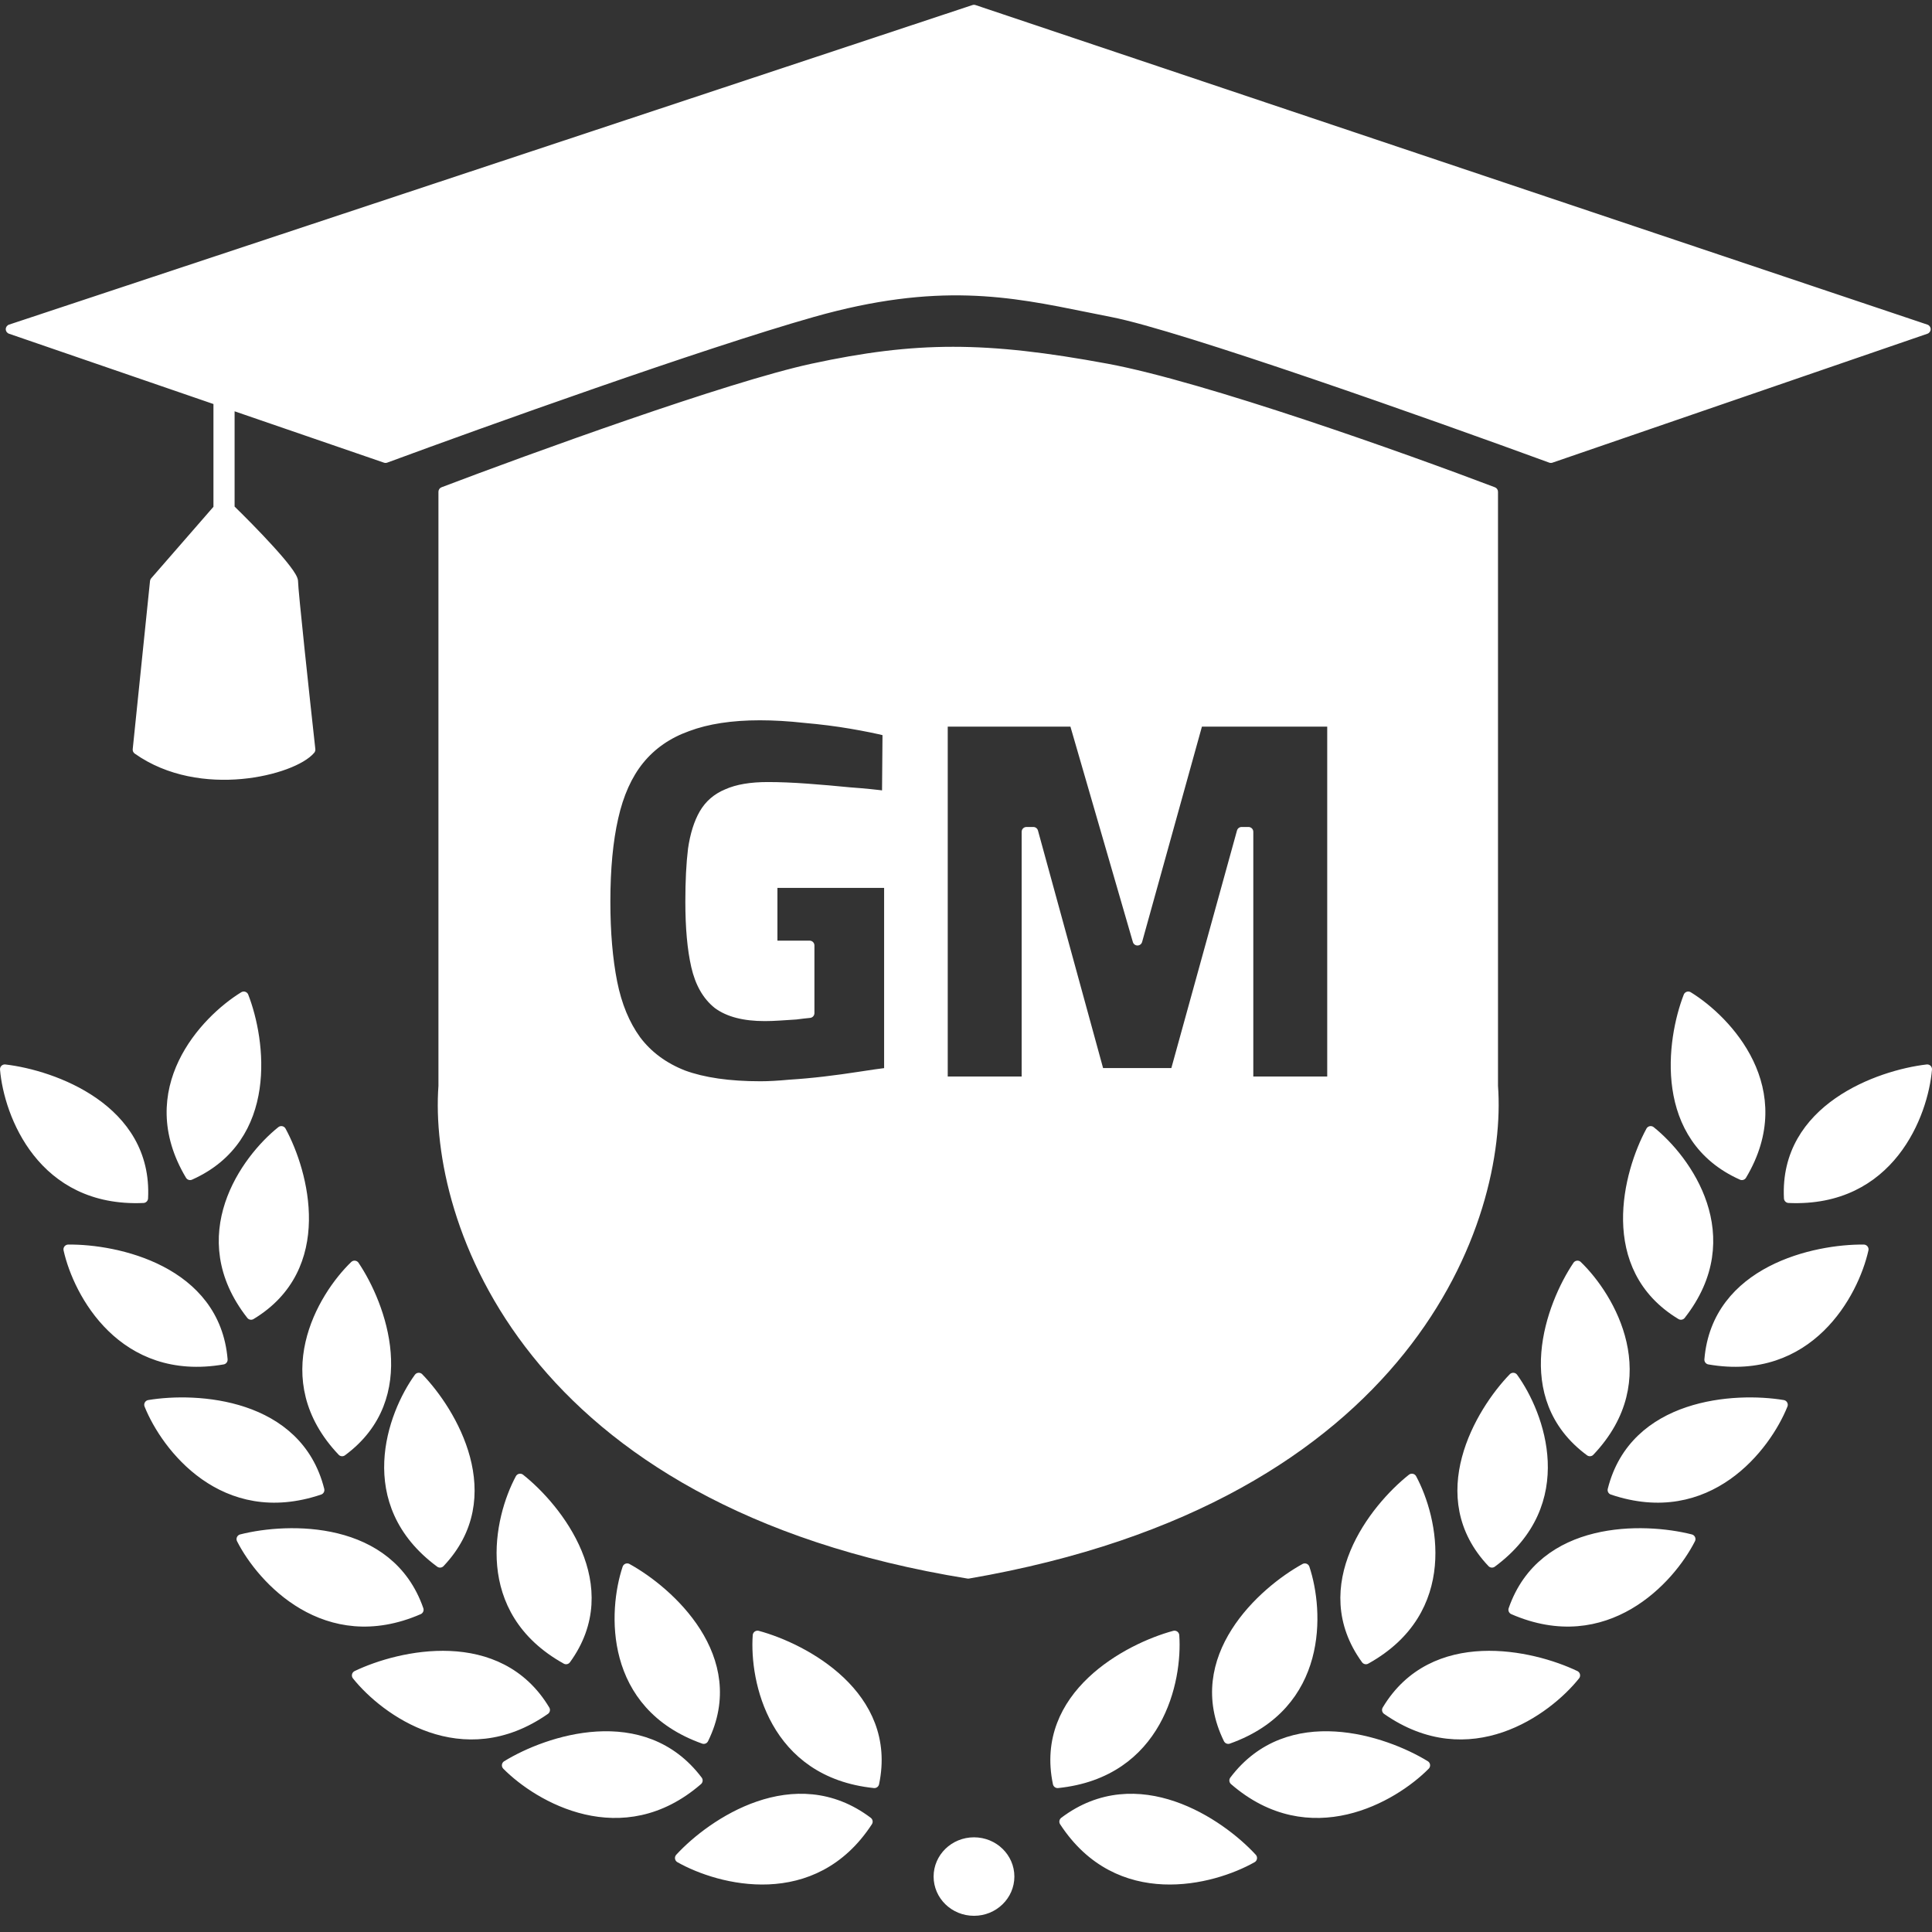 <svg width="201" height="201" viewBox="0 0 201 201" fill="none" xmlns="http://www.w3.org/2000/svg">
    <rect x="0" y="0" width="201" height="201" fill="#333333" stroke="none"/>
    <path fill-rule="evenodd" clip-rule="evenodd"
        d="M101.331 1L1.1 34.247L22.707 41.677V52.912L16.105 60.495L14.304 77.993C20.906 82.659 30.509 80.132 32.31 77.993C31.71 72.549 30.509 61.428 30.509 60.495C30.509 59.561 26.108 55.051 23.907 52.912V42.09L40.112 47.662C50.115 43.968 73.002 35.764 84.526 32.497C97.543 28.808 105.168 30.357 113.16 31.981L113.16 31.981L113.16 31.981L113.16 31.981C114.012 32.154 114.868 32.328 115.736 32.497C122.938 33.897 149.146 43.191 161.35 47.662L200.362 34.247L101.331 1ZM46.114 51.162C55.317 47.662 75.883 40.196 84.526 38.33C95.329 35.997 102.532 35.997 115.135 38.33C125.219 40.196 146.145 47.662 155.348 51.162V112.99C156.348 126.6 146.825 155.802 100.731 163.735C54.637 156.269 45.114 126.794 46.114 112.99V51.162ZM66.191 108.207C67.401 109.82 69.033 111.03 71.086 111.837C73.176 112.607 75.853 112.992 79.116 112.992C79.96 112.992 80.968 112.937 82.141 112.827C83.314 112.754 84.525 112.644 85.771 112.497C87.018 112.35 88.228 112.185 89.401 112.002C90.575 111.819 91.601 111.672 92.481 111.562V91.872H80.381V98.362H84.231V105.402C83.828 105.439 83.351 105.494 82.801 105.567C82.251 105.604 81.683 105.64 81.096 105.677C80.546 105.714 80.033 105.732 79.556 105.732C77.43 105.732 75.798 105.31 74.661 104.467C73.561 103.587 72.809 102.267 72.406 100.507C72.003 98.747 71.801 96.51 71.801 93.797C71.801 91.67 71.893 89.855 72.076 88.352C72.296 86.849 72.681 85.62 73.231 84.667C73.781 83.714 74.588 83.017 75.651 82.577C76.715 82.1 78.126 81.862 79.886 81.862C81.096 81.862 82.453 81.917 83.956 82.027C85.46 82.137 86.945 82.265 88.411 82.412C89.915 82.522 91.198 82.65 92.261 82.797L92.316 76.087C91.29 75.83 90.025 75.574 88.521 75.317C87.018 75.06 85.423 74.859 83.736 74.712C82.086 74.529 80.528 74.437 79.061 74.437C76.091 74.437 73.579 74.822 71.526 75.592C69.473 76.325 67.805 77.48 66.521 79.057C65.275 80.597 64.376 82.595 63.826 85.052C63.276 87.472 63.001 90.387 63.001 93.797C63.001 96.987 63.239 99.792 63.716 102.212C64.193 104.595 65.018 106.594 66.191 108.207ZM98.1 75.097V112.497H106.79V86.537H107.505L114.38 111.617H122.245L129.175 86.537H129.89V112.497H138.58V75.097H124.665L118.34 97.867L111.74 75.097H98.1Z"
        fill="white" />
    <path
        d="M1.1 34.247L0.943 33.772C0.739 33.84 0.601 34.03 0.6 34.244C0.599 34.459 0.735 34.65 0.938 34.72L1.1 34.247ZM101.331 1L101.49 0.526C101.388 0.492 101.277 0.491 101.174 0.525L101.331 1ZM22.707 41.677H23.207C23.207 41.464 23.071 41.274 22.869 41.204L22.707 41.677ZM22.707 52.912L23.084 53.24C23.163 53.149 23.207 53.033 23.207 52.912H22.707ZM16.105 60.495L15.728 60.166C15.66 60.244 15.618 60.341 15.607 60.443L16.105 60.495ZM14.304 77.993L13.807 77.942C13.788 78.121 13.868 78.297 14.016 78.401L14.304 77.993ZM32.31 77.993L32.692 78.315C32.78 78.21 32.822 78.074 32.807 77.938L32.31 77.993ZM23.907 52.912H23.407C23.407 53.047 23.462 53.176 23.559 53.27L23.907 52.912ZM23.907 42.09L24.07 41.617C23.917 41.564 23.748 41.589 23.617 41.683C23.485 41.777 23.407 41.928 23.407 42.09H23.907ZM40.112 47.662L39.95 48.135C40.059 48.173 40.177 48.171 40.285 48.131L40.112 47.662ZM84.526 32.497L84.39 32.016L84.39 32.016L84.526 32.497ZM113.16 31.981L113.06 32.471L113.062 32.472L113.16 31.981ZM113.16 31.981L113.26 31.491L113.258 31.491L113.16 31.981ZM115.736 32.497L115.831 32.006L115.831 32.006L115.736 32.497ZM161.35 47.662L161.178 48.132C161.286 48.171 161.404 48.172 161.512 48.135L161.35 47.662ZM200.362 34.247L200.524 34.72C200.727 34.65 200.863 34.459 200.862 34.245C200.861 34.031 200.724 33.841 200.521 33.773L200.362 34.247ZM84.526 38.33L84.632 38.819L84.632 38.819L84.526 38.33ZM46.114 51.162L45.936 50.695C45.742 50.769 45.614 50.955 45.614 51.162H46.114ZM115.135 38.33L115.044 38.822L115.044 38.822L115.135 38.33ZM155.348 51.162H155.848C155.848 50.955 155.72 50.769 155.526 50.695L155.348 51.162ZM155.348 112.99H154.848C154.848 113.002 154.848 113.014 154.849 113.026L155.348 112.99ZM100.731 163.735L100.651 164.229C100.706 164.237 100.761 164.237 100.816 164.228L100.731 163.735ZM46.114 112.99L46.613 113.026C46.614 113.014 46.614 113.002 46.614 112.99H46.114ZM71.086 111.837L70.903 112.303L70.913 112.306L71.086 111.837ZM66.191 108.207L65.787 108.501L65.791 108.507L66.191 108.207ZM82.141 112.827L82.11 112.328C82.105 112.328 82.1 112.329 82.094 112.329L82.141 112.827ZM85.771 112.497L85.83 112.994L85.83 112.994L85.771 112.497ZM92.481 111.562L92.543 112.058C92.793 112.027 92.981 111.814 92.981 111.562H92.481ZM92.481 91.872H92.981C92.981 91.596 92.757 91.372 92.481 91.372V91.872ZM80.381 91.872V91.372C80.105 91.372 79.881 91.596 79.881 91.872H80.381ZM80.381 98.362H79.881C79.881 98.638 80.105 98.862 80.381 98.862V98.362ZM84.231 98.362H84.731C84.731 98.086 84.507 97.862 84.231 97.862V98.362ZM84.231 105.402L84.276 105.9C84.534 105.877 84.731 105.661 84.731 105.402H84.231ZM82.801 105.567L82.834 106.066C82.845 106.065 82.856 106.064 82.867 106.063L82.801 105.567ZM81.096 105.677L81.065 105.178L81.063 105.178L81.096 105.677ZM74.661 104.467L74.349 104.858C74.354 104.861 74.358 104.865 74.363 104.869L74.661 104.467ZM72.406 100.507L71.919 100.619L71.919 100.619L72.406 100.507ZM72.076 88.352L71.581 88.28L71.58 88.292L72.076 88.352ZM73.231 84.667L73.664 84.917L73.664 84.917L73.231 84.667ZM75.651 82.577L75.842 83.039C75.847 83.037 75.851 83.035 75.856 83.033L75.651 82.577ZM88.411 82.412L88.361 82.91L88.375 82.911L88.411 82.412ZM92.261 82.797L92.193 83.292C92.335 83.312 92.479 83.269 92.588 83.175C92.697 83.081 92.76 82.945 92.761 82.801L92.261 82.797ZM92.316 76.087L92.816 76.091C92.818 75.86 92.662 75.658 92.438 75.602L92.316 76.087ZM88.521 75.317L88.437 75.81L88.437 75.81L88.521 75.317ZM83.736 74.712L83.681 75.209L83.693 75.21L83.736 74.712ZM71.526 75.592L71.694 76.063L71.702 76.06L71.526 75.592ZM66.521 79.057L66.133 78.742L66.133 78.743L66.521 79.057ZM63.826 85.052L64.314 85.163L64.314 85.161L63.826 85.052ZM63.716 102.212L63.226 102.309L63.226 102.31L63.716 102.212ZM98.1 112.497H97.6C97.6 112.773 97.824 112.997 98.1 112.997V112.497ZM98.1 75.097V74.597C97.824 74.597 97.6 74.821 97.6 75.097H98.1ZM106.79 112.497V112.997C107.066 112.997 107.29 112.773 107.29 112.497H106.79ZM106.79 86.537V86.037C106.514 86.037 106.29 86.261 106.29 86.537H106.79ZM107.505 86.537L107.987 86.405C107.928 86.188 107.73 86.037 107.505 86.037V86.537ZM114.38 111.617L113.898 111.749C113.958 111.967 114.155 112.117 114.38 112.117V111.617ZM122.245 111.617V112.117C122.47 112.117 122.667 111.967 122.727 111.75L122.245 111.617ZM129.175 86.537V86.037C128.95 86.037 128.753 86.187 128.693 86.404L129.175 86.537ZM129.89 86.537H130.39C130.39 86.261 130.166 86.037 129.89 86.037V86.537ZM129.89 112.497H129.39C129.39 112.773 129.614 112.997 129.89 112.997V112.497ZM138.58 112.497V112.997C138.856 112.997 139.08 112.773 139.08 112.497H138.58ZM138.58 75.097H139.08C139.08 74.821 138.856 74.597 138.58 74.597V75.097ZM124.665 75.097V74.597C124.441 74.597 124.244 74.747 124.183 74.963L124.665 75.097ZM118.34 97.867L117.86 98.006C117.922 98.221 118.119 98.368 118.343 98.367C118.567 98.366 118.762 98.216 118.822 98.001L118.34 97.867ZM111.74 75.097L112.22 74.958C112.158 74.744 111.963 74.597 111.74 74.597V75.097ZM1.258 34.721L101.489 1.475L101.174 0.525L0.943 33.772L1.258 34.721ZM22.869 41.204L1.263 33.774L0.938 34.72L22.544 42.15L22.869 41.204ZM23.207 52.912V41.677H22.207V52.912H23.207ZM16.482 60.823L23.084 53.24L22.33 52.584L15.728 60.166L16.482 60.823ZM14.802 78.044L16.602 60.546L15.607 60.443L13.807 77.942L14.802 78.044ZM31.927 77.671C31.563 78.104 30.726 78.626 29.492 79.082C28.279 79.531 26.747 79.893 25.062 80.047C21.686 80.356 17.766 79.827 14.593 77.585L14.016 78.401C17.444 80.825 21.627 81.365 25.153 81.043C26.92 80.881 28.538 80.501 29.839 80.02C31.118 79.547 32.157 78.951 32.692 78.315L31.927 77.671ZM30.009 60.495C30.009 60.759 30.088 61.663 30.209 62.905C30.331 64.166 30.5 65.815 30.687 67.604C31.062 71.183 31.513 75.325 31.813 78.048L32.807 77.938C32.507 75.217 32.057 71.076 31.682 67.5C31.494 65.712 31.326 64.066 31.204 62.809C31.08 61.533 31.009 60.697 31.009 60.495H30.009ZM23.559 53.27C24.655 54.335 26.297 55.99 27.664 57.492C28.348 58.244 28.955 58.949 29.389 59.52C29.607 59.806 29.773 60.047 29.882 60.238C29.937 60.333 29.972 60.406 29.993 60.459C30.016 60.518 30.009 60.525 30.009 60.495H31.009C31.009 60.348 30.968 60.209 30.926 60.099C30.881 59.982 30.819 59.861 30.749 59.739C30.609 59.496 30.415 59.215 30.185 58.914C29.725 58.309 29.095 57.578 28.403 56.819C27.019 55.297 25.361 53.627 24.256 52.553L23.559 53.27ZM23.407 42.09V52.912H24.407V42.09H23.407ZM40.275 47.19L24.07 41.617L23.745 42.563L39.95 48.135L40.275 47.19ZM84.39 32.016C72.844 35.289 49.939 43.5 39.939 47.193L40.285 48.131C50.291 44.436 73.16 36.238 84.662 32.978L84.39 32.016ZM113.259 31.491C105.24 29.862 97.521 28.294 84.39 32.016L84.662 32.978C97.564 29.321 105.096 30.853 113.06 32.471L113.259 31.491ZM113.258 31.491L113.258 31.491L113.062 32.472L113.062 32.472L113.258 31.491ZM113.258 31.491L113.258 31.491L113.062 32.472L113.062 32.472L113.258 31.491ZM113.258 31.491L113.258 31.491L113.062 32.472L113.062 32.472L113.258 31.491ZM115.831 32.006C114.966 31.838 114.112 31.665 113.26 31.491L113.06 32.471C113.912 32.644 114.77 32.819 115.64 32.988L115.831 32.006ZM161.522 47.193C155.417 44.956 145.811 41.513 136.828 38.454C127.863 35.401 119.473 32.714 115.831 32.006L115.64 32.988C119.2 33.68 127.516 36.339 136.506 39.401C145.479 42.457 155.078 45.897 161.178 48.132L161.522 47.193ZM200.199 33.774L161.187 47.19L161.512 48.135L200.524 34.72L200.199 33.774ZM101.172 1.474L200.203 34.721L200.521 33.773L101.49 0.526L101.172 1.474ZM84.42 37.841C75.733 39.717 55.128 47.199 45.936 50.695L46.292 51.629C55.506 48.125 76.034 40.675 84.632 38.819L84.42 37.841ZM115.226 37.838C102.568 35.495 95.298 35.492 84.42 37.841L84.632 38.819C95.361 36.502 102.495 36.499 115.044 38.822L115.226 37.838ZM155.526 50.695C146.332 47.199 125.362 39.715 115.226 37.838L115.044 38.822C125.075 40.678 145.958 48.126 155.17 51.629L155.526 50.695ZM155.848 112.99V51.162H154.848V112.99H155.848ZM100.816 164.228C123.963 160.244 137.984 150.908 146.09 140.804C154.188 130.711 156.356 119.882 155.847 112.953L154.849 113.026C155.34 119.707 153.247 130.285 145.31 140.178C137.381 150.062 123.593 159.293 100.646 163.242L100.816 164.228ZM45.615 112.954C45.106 119.978 47.273 130.923 55.372 141.051C63.478 151.191 77.502 160.479 100.651 164.229L100.811 163.241C77.866 159.525 64.081 150.343 56.153 140.427C48.216 130.5 46.121 119.806 46.613 113.026L45.615 112.954ZM45.614 51.162V112.99H46.614V51.162H45.614ZM71.269 111.372C69.294 110.596 67.74 109.439 66.591 107.907L65.791 108.507C67.062 110.202 68.772 111.465 70.903 112.302L71.269 111.372ZM79.116 112.492C75.887 112.492 73.274 112.11 71.259 111.368L70.913 112.306C73.078 113.104 75.819 113.492 79.116 113.492V112.492ZM82.094 112.329C80.931 112.438 79.939 112.492 79.116 112.492V113.492C79.98 113.492 81.005 113.436 82.188 113.325L82.094 112.329ZM85.713 112.001C84.475 112.146 83.274 112.255 82.11 112.328L82.172 113.326C83.355 113.252 84.575 113.141 85.83 112.994L85.713 112.001ZM89.324 111.508C88.157 111.69 86.954 111.855 85.713 112.001L85.83 112.994C87.082 112.846 88.299 112.68 89.478 112.496L89.324 111.508ZM92.419 111.066C91.533 111.177 90.501 111.324 89.324 111.508L89.478 112.496C90.648 112.313 91.67 112.167 92.543 112.058L92.419 111.066ZM91.981 91.872V111.562H92.981V91.872H91.981ZM80.381 92.372H92.481V91.372H80.381V92.372ZM80.881 98.362V91.872H79.881V98.362H80.881ZM84.231 97.862H80.381V98.862H84.231V97.862ZM84.731 105.402V98.362H83.731V105.402H84.731ZM82.867 106.063C83.413 105.99 83.882 105.936 84.276 105.9L84.186 104.904C83.774 104.942 83.29 104.998 82.735 105.071L82.867 106.063ZM81.127 106.176C81.715 106.139 82.284 106.103 82.834 106.066L82.768 105.068C82.219 105.105 81.651 105.141 81.065 105.178L81.127 106.176ZM79.556 106.232C80.046 106.232 80.57 106.213 81.129 106.176L81.063 105.178C80.522 105.214 80.02 105.232 79.556 105.232V106.232ZM74.363 104.869C75.62 105.801 77.373 106.232 79.556 106.232V105.232C77.486 105.232 75.976 104.82 74.959 104.066L74.363 104.869ZM71.919 100.619C72.34 102.457 73.138 103.889 74.349 104.858L74.974 104.077C73.984 103.285 73.279 102.077 72.894 100.395L71.919 100.619ZM71.301 93.797C71.301 96.531 71.504 98.809 71.919 100.619L72.894 100.395C72.502 98.685 72.301 96.49 72.301 93.797H71.301ZM71.58 88.292C71.393 89.821 71.301 91.658 71.301 93.797H72.301C72.301 91.683 72.392 89.89 72.573 88.413L71.58 88.292ZM72.798 84.417C72.207 85.442 71.807 86.736 71.581 88.28L72.571 88.424C72.785 86.962 73.155 85.799 73.664 84.917L72.798 84.417ZM75.46 82.115C74.3 82.595 73.406 83.364 72.798 84.417L73.664 84.917C74.157 84.064 74.876 83.439 75.842 83.039L75.46 82.115ZM79.886 81.362C78.088 81.362 76.599 81.604 75.447 82.121L75.856 83.033C76.83 82.596 78.164 82.362 79.886 82.362V81.362ZM83.993 81.528C82.48 81.418 81.111 81.362 79.886 81.362V82.362C81.082 82.362 82.426 82.416 83.92 82.526L83.993 81.528ZM88.461 81.915C86.99 81.767 85.5 81.639 83.993 81.528L83.92 82.526C85.419 82.635 86.899 82.763 88.361 82.91L88.461 81.915ZM92.329 82.302C91.252 82.153 89.958 82.024 88.448 81.913L88.375 82.911C89.871 83.02 91.143 83.148 92.193 83.292L92.329 82.302ZM91.816 76.083L91.761 82.793L92.761 82.801L92.816 76.091L91.816 76.083ZM88.437 75.81C89.933 76.065 91.185 76.32 92.195 76.572L92.438 75.602C91.394 75.341 90.116 75.082 88.605 74.824L88.437 75.81ZM83.693 75.21C85.367 75.356 86.949 75.556 88.437 75.81L88.605 74.824C87.087 74.565 85.478 74.362 83.779 74.214L83.693 75.21ZM79.061 74.937C80.507 74.937 82.047 75.028 83.681 75.209L83.791 74.215C82.125 74.03 80.549 73.937 79.061 73.937V74.937ZM71.702 76.06C73.683 75.317 76.131 74.937 79.061 74.937V73.937C76.051 73.937 73.476 74.327 71.351 75.124L71.702 76.06ZM66.909 79.373C68.13 77.872 69.721 76.768 71.694 76.063L71.358 75.121C69.225 75.883 67.479 77.089 66.133 78.742L66.909 79.373ZM64.314 85.161C64.852 82.76 65.723 80.838 66.91 79.372L66.133 78.743C64.826 80.356 63.901 82.431 63.338 84.943L64.314 85.161ZM63.501 93.797C63.501 90.412 63.774 87.536 64.314 85.163L63.339 84.941C62.778 87.408 62.501 90.363 62.501 93.797H63.501ZM64.207 102.115C63.738 99.735 63.501 96.963 63.501 93.797H62.501C62.501 97.011 62.741 99.849 63.226 102.309L64.207 102.115ZM66.596 107.913C65.473 106.369 64.672 104.442 64.207 102.114L63.226 102.31C63.714 104.749 64.563 106.818 65.787 108.501L66.596 107.913ZM98.6 112.497V75.097H97.6V112.497H98.6ZM106.79 111.997H98.1V112.997H106.79V111.997ZM106.29 86.537V112.497H107.29V86.537H106.29ZM107.505 86.037H106.79V87.037H107.505V86.037ZM114.862 111.485L107.987 86.405L107.023 86.669L113.898 111.749L114.862 111.485ZM122.245 111.117H114.38V112.117H122.245V111.117ZM128.693 86.404L121.763 111.484L122.727 111.75L129.657 86.67L128.693 86.404ZM129.89 86.037H129.175V87.037H129.89V86.037ZM130.39 112.497V86.537H129.39V112.497H130.39ZM138.58 111.997H129.89V112.997H138.58V111.997ZM138.08 75.097V112.497H139.08V75.097H138.08ZM124.665 75.597H138.58V74.597H124.665V75.597ZM118.822 98.001L125.147 75.231L124.183 74.963L117.858 97.733L118.822 98.001ZM111.26 75.236L117.86 98.006L118.82 97.728L112.22 74.958L111.26 75.236ZM98.1 75.597H111.74V74.597H98.1V75.597Z"
        fill="white" />
    <path
        d="M130.278 193.302C126.92 189.653 118.305 183.788 110.711 189.518C116.371 198.198 126.114 195.657 130.278 193.302Z"
        fill="white" stroke="white" stroke-linejoin="round" />
    <path
        d="M148.284 183.659C144.025 181.045 134.085 177.701 128.399 185.236C136.292 192.075 144.944 187.034 148.284 183.659Z"
        fill="white" stroke="white" stroke-linejoin="round" />
    <path
        d="M163.889 174.304C159.371 172.138 149.125 169.826 144.284 177.9C152.871 183.896 160.932 178.001 163.889 174.304Z"
        fill="white" stroke="white" stroke-linejoin="round" />
    <path
        d="M175.892 160.122C171.019 158.884 160.504 158.62 157.431 167.474C167.083 171.67 173.76 164.321 175.892 160.122Z"
        fill="white" stroke="white" stroke-linejoin="round" />
    <path
        d="M185.495 146.151C180.53 145.323 170.031 145.939 167.752 155.017C177.74 158.392 183.743 150.512 185.495 146.151Z"
        fill="white" stroke="white" stroke-linejoin="round" />
    <path
        d="M193.898 129.981C188.861 129.926 178.593 132.144 177.818 141.458C188.229 143.258 192.876 134.556 193.898 129.981Z"
        fill="white" stroke="white" stroke-linejoin="round" />
    <path d="M200.5 111.24C195.498 111.823 185.615 115.323 186.096 124.655C196.659 125.122 200.1 115.906 200.5 111.24Z"
        fill="white" stroke="white" stroke-linejoin="round" />
    <path
        d="M122.189 170.151C117.336 171.462 108.11 176.372 110.034 185.527C120.549 184.438 122.519 174.823 122.189 170.151Z"
        fill="white" stroke="white" stroke-linejoin="round" />
    <path
        d="M135.75 163.152C131.367 165.565 123.638 172.499 127.785 180.929C137.716 177.399 137.233 167.607 135.75 163.152Z"
        fill="white" stroke="white" stroke-linejoin="round" />
    <path
        d="M146.89 153.819C142.986 156.913 136.563 165.008 142.107 172.643C151.288 167.544 149.121 157.969 146.89 153.819Z"
        fill="white" stroke="white" stroke-linejoin="round" />
    <path
        d="M157.432 143.32C153.977 146.883 148.698 155.724 155.22 162.59C163.637 156.37 160.202 147.152 157.432 143.32Z"
        fill="white" stroke="white" stroke-linejoin="round" />
    <path
        d="M164.115 131.655C161.355 135.75 157.748 145.352 165.406 151.003C172.573 143.448 167.532 134.956 164.115 131.655Z"
        fill="white" stroke="white" stroke-linejoin="round" />
    <path
        d="M171.732 117.656C169.377 121.984 166.711 131.872 174.879 136.802C181.288 128.628 175.451 120.632 171.732 117.656Z"
        fill="white" stroke="white" stroke-linejoin="round" />
    <path
        d="M175.64 103.657C173.86 108.237 172.485 118.372 181.222 122.272C186.531 113.384 179.712 106.159 175.64 103.657Z"
        fill="white" stroke="white" stroke-linejoin="round" />
    <path
        d="M70.722 193.302C74.08 189.653 82.695 183.788 90.289 189.518C84.629 198.198 74.886 195.657 70.722 193.302Z"
        fill="white" stroke="white" stroke-linejoin="round" />
    <path
        d="M52.716 183.659C56.975 181.045 66.915 177.701 72.601 185.236C64.709 192.075 56.056 187.034 52.716 183.659Z"
        fill="white" stroke="white" stroke-linejoin="round" />
    <path
        d="M37.111 174.304C41.629 172.138 51.875 169.826 56.716 177.9C48.129 183.896 40.068 178.001 37.111 174.304Z"
        fill="white" stroke="white" stroke-linejoin="round" />
    <path
        d="M25.108 160.122C29.981 158.884 40.496 158.62 43.569 167.474C33.917 171.67 27.24 164.321 25.108 160.122Z"
        fill="white" stroke="white" stroke-linejoin="round" />
    <path
        d="M15.505 146.151C20.47 145.323 30.969 145.939 33.248 155.017C23.26 158.392 17.258 150.512 15.505 146.151Z"
        fill="white" stroke="white" stroke-linejoin="round" />
    <path
        d="M7.102 129.981C12.139 129.926 22.407 132.144 23.182 141.458C12.771 143.258 8.124 134.556 7.102 129.981Z"
        fill="white" stroke="white" stroke-linejoin="round" />
    <path d="M0.5 111.24C5.502 111.823 15.385 115.323 14.905 124.655C4.341 125.122 0.9 115.906 0.5 111.24Z"
        fill="white" stroke="white" stroke-linejoin="round" />
    <path
        d="M78.811 170.151C83.664 171.462 92.89 176.372 90.966 185.527C80.451 184.438 78.481 174.823 78.811 170.151Z"
        fill="white" stroke="white" stroke-linejoin="round" />
    <path
        d="M65.251 163.152C69.633 165.565 77.362 172.499 73.215 180.929C63.284 177.399 63.767 167.607 65.251 163.152Z"
        fill="white" stroke="white" stroke-linejoin="round" />
    <path
        d="M54.11 153.819C58.014 156.913 64.437 165.008 58.893 172.643C49.712 167.544 51.879 157.969 54.11 153.819Z"
        fill="white" stroke="white" stroke-linejoin="round" />
    <path
        d="M43.568 143.32C47.023 146.883 52.303 155.724 45.78 162.59C37.363 156.37 40.798 147.152 43.568 143.32Z"
        fill="white" stroke="white" stroke-linejoin="round" />
    <path
        d="M36.885 131.655C39.645 135.75 43.252 145.352 35.594 151.003C28.427 143.448 33.468 134.956 36.885 131.655Z"
        fill="white" stroke="white" stroke-linejoin="round" />
    <path
        d="M29.268 117.656C31.622 121.984 34.289 131.872 26.121 136.802C19.712 128.628 25.549 120.632 29.268 117.656Z"
        fill="white" stroke="white" stroke-linejoin="round" />
    <path
        d="M25.36 103.657C27.14 108.237 28.515 118.372 19.778 122.272C14.469 113.384 21.288 106.159 25.36 103.657Z"
        fill="white" stroke="white" stroke-linejoin="round" />
    <path
        d="M105.033 195.232C105.033 197.198 103.389 198.815 101.331 198.815C99.273 198.815 97.63 197.198 97.63 195.232C97.63 193.267 99.273 191.649 101.331 191.649C103.389 191.649 105.033 193.267 105.033 195.232Z"
        fill="white" stroke="white" />
</svg>